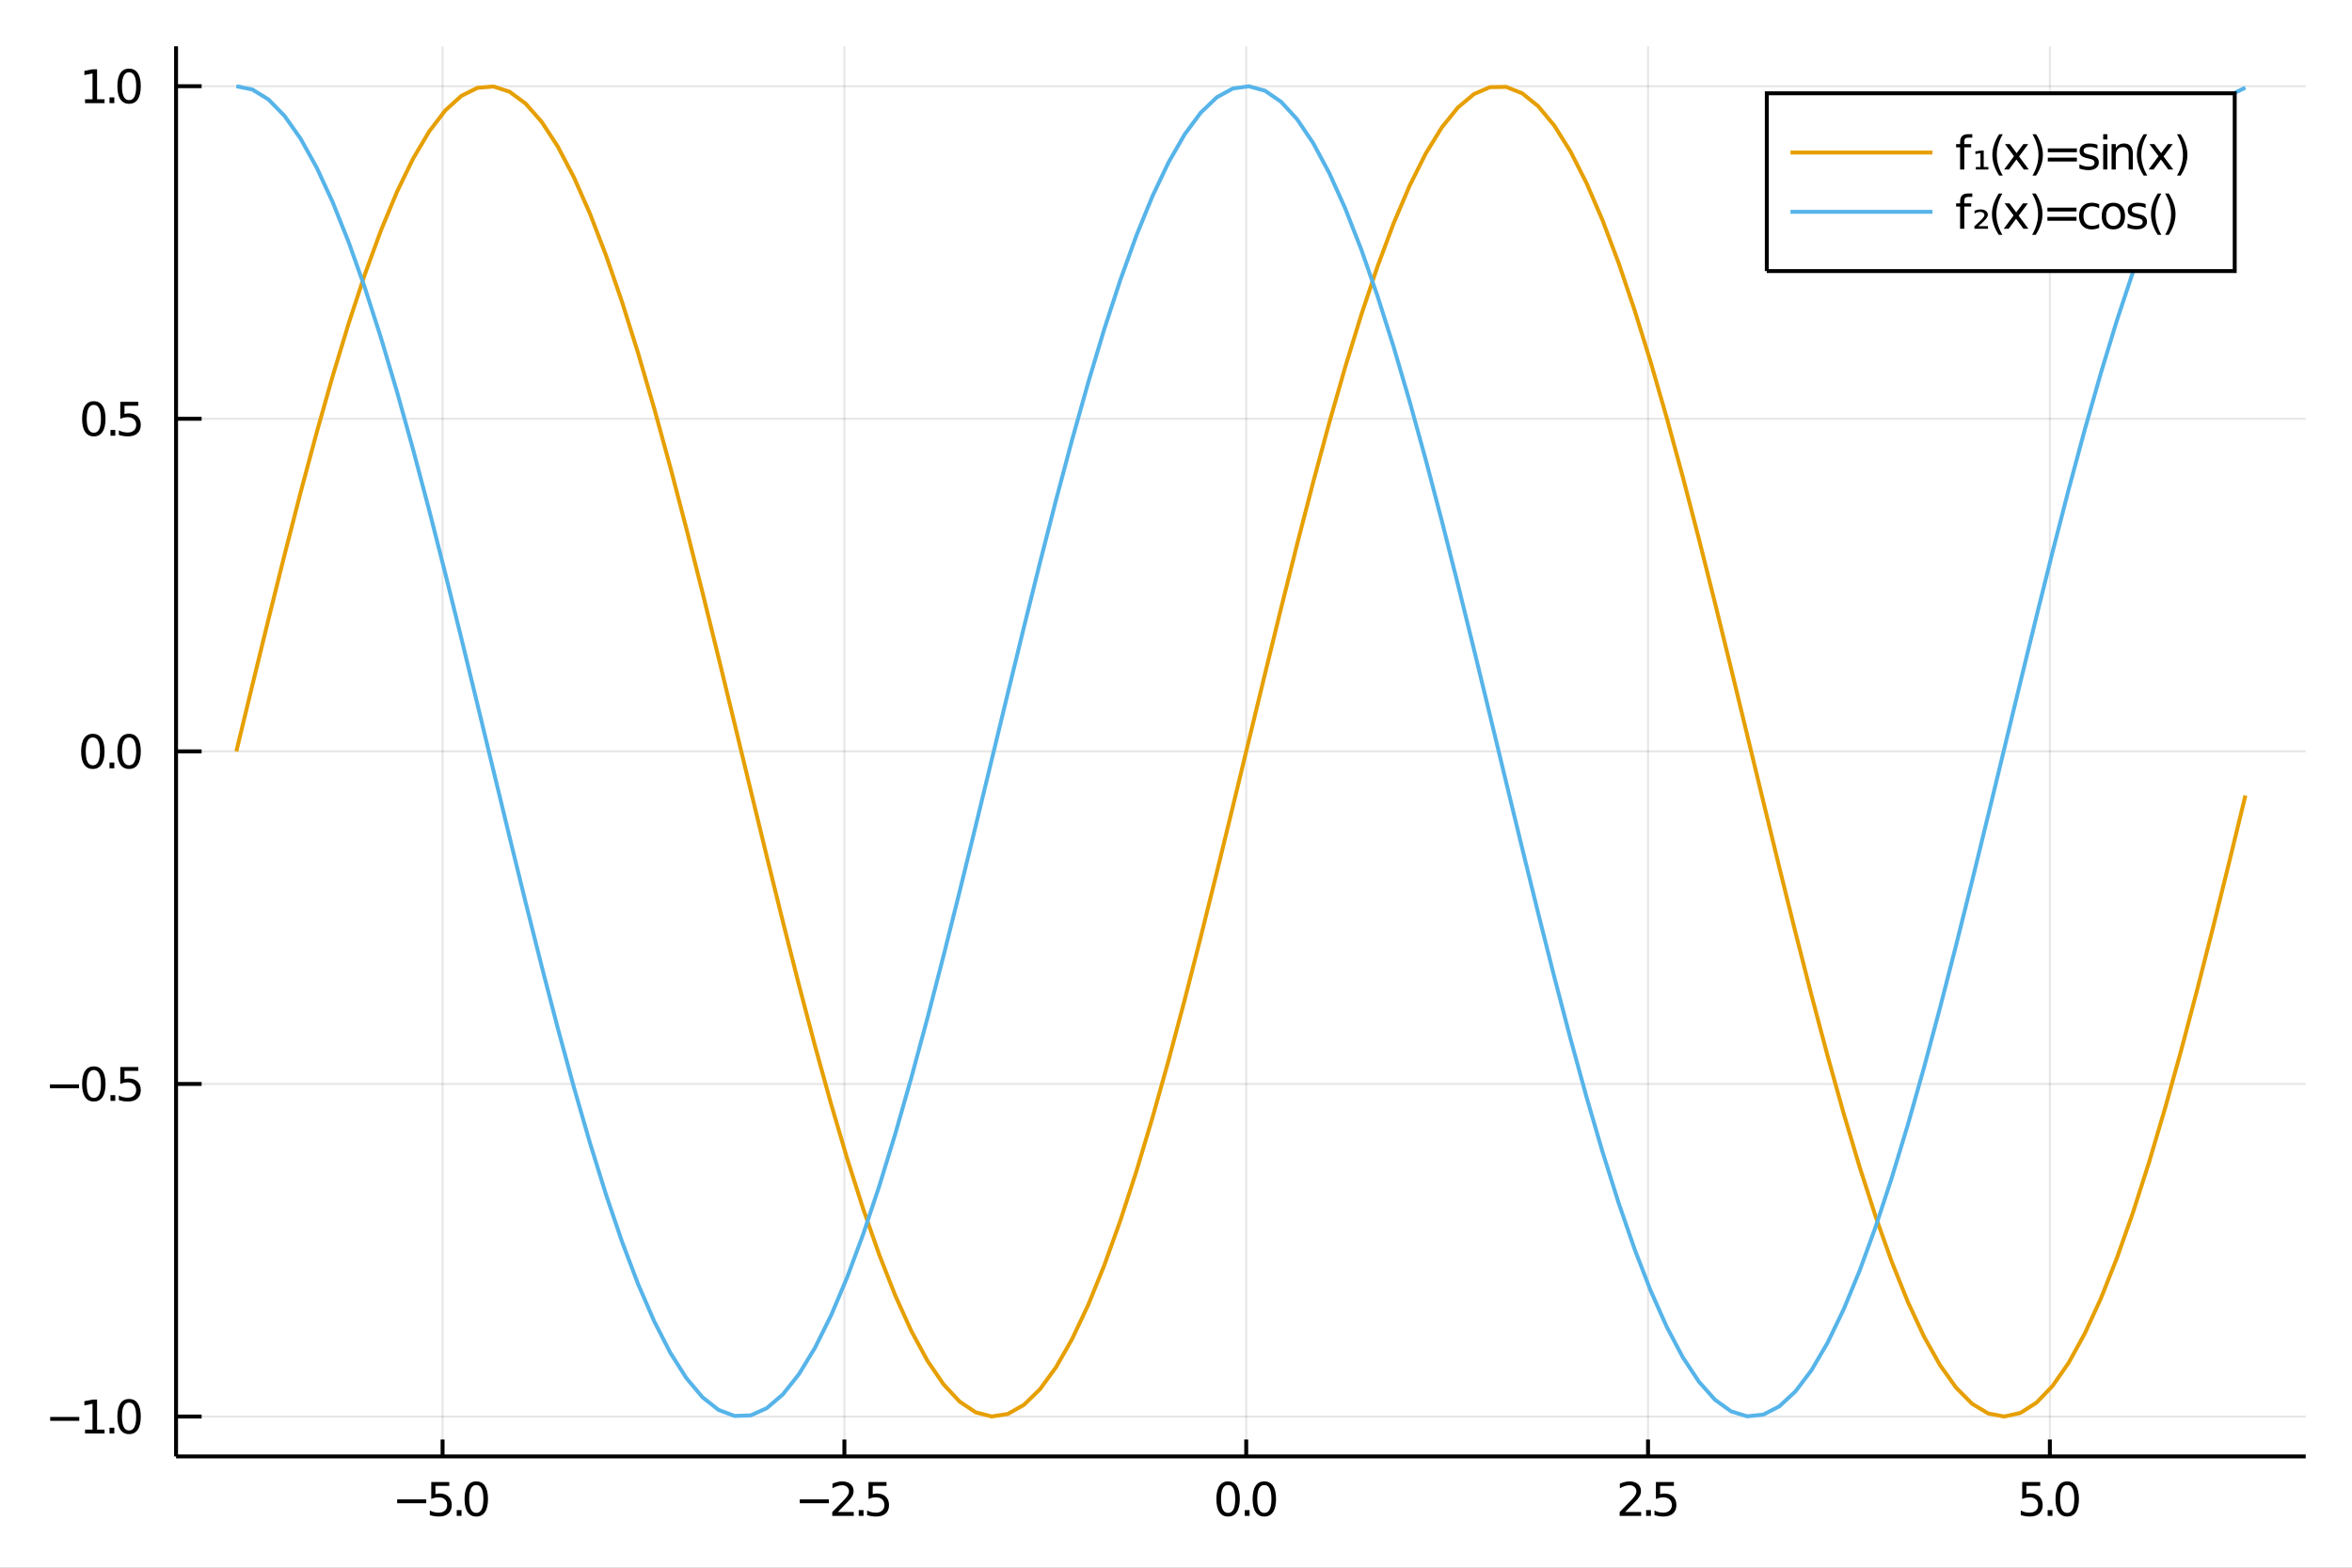 <?xml version="1.0" encoding="utf-8"?>
<svg xmlns="http://www.w3.org/2000/svg" xmlns:xlink="http://www.w3.org/1999/xlink" width="600" height="400" viewBox="0 0 2400 1600">
<rect x="0" y="0" width="2400" height="1600" fill="#808080" stroke="none"/>
<defs>
  <clipPath id="clip250">
    <rect x="0" y="0" width="2400" height="1600"/>
  </clipPath>
</defs>
<path clip-path="url(#clip250)" d="
M0 1600 L2400 1600 L2400 0 L0 0  Z
  " fill="#ffffff" fill-rule="evenodd" fill-opacity="1"/>
<defs>
  <clipPath id="clip251">
    <rect x="480" y="0" width="1681" height="1600"/>
  </clipPath>
</defs>
<path clip-path="url(#clip250)" d="
M179.654 1486.45 L2352.76 1486.45 L2352.76 47.244 L179.654 47.244  Z
  " fill="#ffffff" fill-rule="evenodd" fill-opacity="1"/>
<defs>
  <clipPath id="clip252">
    <rect x="179" y="47" width="2174" height="1440"/>
  </clipPath>
</defs>
<polyline clip-path="url(#clip252)" style="stroke:#000000; stroke-width:2; stroke-opacity:0.1; fill:none" points="
  451.609,1486.45 451.609,47.244 
  "/>
<polyline clip-path="url(#clip252)" style="stroke:#000000; stroke-width:2; stroke-opacity:0.1; fill:none" points="
  861.628,1486.45 861.628,47.244 
  "/>
<polyline clip-path="url(#clip252)" style="stroke:#000000; stroke-width:2; stroke-opacity:0.1; fill:none" points="
  1271.65,1486.45 1271.65,47.244 
  "/>
<polyline clip-path="url(#clip252)" style="stroke:#000000; stroke-width:2; stroke-opacity:0.1; fill:none" points="
  1681.67,1486.45 1681.67,47.244 
  "/>
<polyline clip-path="url(#clip252)" style="stroke:#000000; stroke-width:2; stroke-opacity:0.1; fill:none" points="
  2091.69,1486.45 2091.69,47.244 
  "/>
<polyline clip-path="url(#clip250)" style="stroke:#000000; stroke-width:4; stroke-opacity:1; fill:none" points="
  179.654,1486.45 2352.76,1486.45 
  "/>
<polyline clip-path="url(#clip250)" style="stroke:#000000; stroke-width:4; stroke-opacity:1; fill:none" points="
  451.609,1486.45 451.609,1469.18 
  "/>
<polyline clip-path="url(#clip250)" style="stroke:#000000; stroke-width:4; stroke-opacity:1; fill:none" points="
  861.628,1486.45 861.628,1469.18 
  "/>
<polyline clip-path="url(#clip250)" style="stroke:#000000; stroke-width:4; stroke-opacity:1; fill:none" points="
  1271.65,1486.45 1271.65,1469.18 
  "/>
<polyline clip-path="url(#clip250)" style="stroke:#000000; stroke-width:4; stroke-opacity:1; fill:none" points="
  1681.67,1486.45 1681.67,1469.18 
  "/>
<polyline clip-path="url(#clip250)" style="stroke:#000000; stroke-width:4; stroke-opacity:1; fill:none" points="
  2091.69,1486.45 2091.69,1469.18 
  "/>
<path clip-path="url(#clip250)" d="M 0 0 M405.278 1530.29 L434.954 1530.29 L434.954 1534.23 L405.278 1534.23 L405.278 1530.29 Z" fill="#000000" fill-rule="evenodd" fill-opacity="1" /><path clip-path="url(#clip250)" d="M 0 0 M440.07 1512.56 L458.426 1512.56 L458.426 1516.5 L444.352 1516.5 L444.352 1524.97 Q445.37 1524.62 446.389 1524.46 Q447.407 1524.27 448.426 1524.27 Q454.213 1524.27 457.593 1527.44 Q460.972 1530.62 460.972 1536.03 Q460.972 1541.61 457.5 1544.71 Q454.028 1547.79 447.708 1547.79 Q445.532 1547.79 443.264 1547.42 Q441.019 1547.05 438.611 1546.31 L438.611 1541.61 Q440.695 1542.74 442.917 1543.3 Q445.139 1543.86 447.616 1543.86 Q451.62 1543.86 453.958 1541.75 Q456.296 1539.64 456.296 1536.03 Q456.296 1532.42 453.958 1530.31 Q451.62 1528.21 447.616 1528.21 Q445.741 1528.21 443.866 1528.62 Q442.014 1529.04 440.07 1529.92 L440.07 1512.56 Z" fill="#000000" fill-rule="evenodd" fill-opacity="1" /><path clip-path="url(#clip250)" d="M 0 0 M466.042 1541.24 L470.926 1541.24 L470.926 1547.12 L466.042 1547.12 L466.042 1541.24 Z" fill="#000000" fill-rule="evenodd" fill-opacity="1" /><path clip-path="url(#clip250)" d="M 0 0 M485.995 1515.64 Q482.384 1515.64 480.555 1519.2 Q478.75 1522.75 478.75 1529.87 Q478.75 1536.98 480.555 1540.55 Q482.384 1544.09 485.995 1544.09 Q489.629 1544.09 491.435 1540.55 Q493.264 1536.98 493.264 1529.87 Q493.264 1522.75 491.435 1519.2 Q489.629 1515.64 485.995 1515.64 M485.995 1511.93 Q491.805 1511.93 494.861 1516.54 Q497.94 1521.12 497.94 1529.87 Q497.94 1538.6 494.861 1543.21 Q491.805 1547.79 485.995 1547.79 Q480.185 1547.79 477.106 1543.21 Q474.051 1538.6 474.051 1529.87 Q474.051 1521.12 477.106 1516.54 Q480.185 1511.93 485.995 1511.93 Z" fill="#000000" fill-rule="evenodd" fill-opacity="1" /><path clip-path="url(#clip250)" d="M 0 0 M816.096 1530.29 L845.772 1530.29 L845.772 1534.23 L816.096 1534.23 L816.096 1530.29 Z" fill="#000000" fill-rule="evenodd" fill-opacity="1" /><path clip-path="url(#clip250)" d="M 0 0 M854.869 1543.18 L871.188 1543.18 L871.188 1547.12 L849.244 1547.12 L849.244 1543.18 Q851.906 1540.43 856.489 1535.8 Q861.096 1531.15 862.276 1529.81 Q864.522 1527.28 865.401 1525.55 Q866.304 1523.79 866.304 1522.1 Q866.304 1519.34 864.36 1517.61 Q862.438 1515.87 859.336 1515.87 Q857.137 1515.87 854.684 1516.63 Q852.253 1517.4 849.475 1518.95 L849.475 1514.23 Q852.299 1513.09 854.753 1512.51 Q857.207 1511.93 859.244 1511.93 Q864.614 1511.93 867.809 1514.62 Q871.003 1517.31 871.003 1521.8 Q871.003 1523.93 870.193 1525.85 Q869.406 1527.74 867.299 1530.34 Q866.721 1531.01 863.619 1534.23 Q860.517 1537.42 854.869 1543.18 Z" fill="#000000" fill-rule="evenodd" fill-opacity="1" /><path clip-path="url(#clip250)" d="M 0 0 M876.258 1541.24 L881.142 1541.24 L881.142 1547.12 L876.258 1547.12 L876.258 1541.24 Z" fill="#000000" fill-rule="evenodd" fill-opacity="1" /><path clip-path="url(#clip250)" d="M 0 0 M886.258 1512.56 L904.614 1512.56 L904.614 1516.5 L890.54 1516.5 L890.54 1524.97 Q891.559 1524.62 892.577 1524.46 Q893.596 1524.27 894.614 1524.27 Q900.401 1524.27 903.781 1527.44 Q907.16 1530.62 907.16 1536.03 Q907.16 1541.61 903.688 1544.71 Q900.216 1547.79 893.896 1547.79 Q891.721 1547.79 889.452 1547.42 Q887.207 1547.05 884.799 1546.31 L884.799 1541.61 Q886.883 1542.74 889.105 1543.3 Q891.327 1543.86 893.804 1543.86 Q897.809 1543.86 900.146 1541.75 Q902.484 1539.64 902.484 1536.03 Q902.484 1532.42 900.146 1530.31 Q897.809 1528.21 893.804 1528.21 Q891.929 1528.21 890.054 1528.62 Q888.202 1529.04 886.258 1529.92 L886.258 1512.56 Z" fill="#000000" fill-rule="evenodd" fill-opacity="1" /><path clip-path="url(#clip250)" d="M 0 0 M1253.16 1515.64 Q1249.55 1515.64 1247.72 1519.2 Q1245.92 1522.75 1245.92 1529.87 Q1245.92 1536.98 1247.72 1540.55 Q1249.55 1544.09 1253.16 1544.09 Q1256.8 1544.09 1258.6 1540.55 Q1260.43 1536.98 1260.43 1529.87 Q1260.43 1522.75 1258.6 1519.2 Q1256.8 1515.64 1253.16 1515.64 M1253.16 1511.93 Q1258.97 1511.93 1262.03 1516.54 Q1265.11 1521.12 1265.11 1529.87 Q1265.11 1538.6 1262.03 1543.21 Q1258.97 1547.79 1253.16 1547.79 Q1247.35 1547.79 1244.27 1543.21 Q1241.22 1538.6 1241.22 1529.87 Q1241.22 1521.12 1244.27 1516.54 Q1247.35 1511.93 1253.16 1511.93 Z" fill="#000000" fill-rule="evenodd" fill-opacity="1" /><path clip-path="url(#clip250)" d="M 0 0 M1270.18 1541.24 L1275.06 1541.24 L1275.06 1547.12 L1270.18 1547.12 L1270.18 1541.24 Z" fill="#000000" fill-rule="evenodd" fill-opacity="1" /><path clip-path="url(#clip250)" d="M 0 0 M1290.13 1515.64 Q1286.52 1515.64 1284.69 1519.2 Q1282.89 1522.75 1282.89 1529.87 Q1282.89 1536.98 1284.69 1540.55 Q1286.52 1544.09 1290.13 1544.09 Q1293.77 1544.09 1295.57 1540.55 Q1297.4 1536.98 1297.4 1529.87 Q1297.4 1522.75 1295.57 1519.2 Q1293.77 1515.64 1290.13 1515.64 M1290.13 1511.93 Q1295.94 1511.93 1299 1516.54 Q1302.08 1521.12 1302.08 1529.87 Q1302.08 1538.6 1299 1543.21 Q1295.94 1547.79 1290.13 1547.79 Q1284.32 1547.79 1281.24 1543.21 Q1278.19 1538.6 1278.19 1529.87 Q1278.19 1521.12 1281.24 1516.54 Q1284.32 1511.93 1290.13 1511.93 Z" fill="#000000" fill-rule="evenodd" fill-opacity="1" /><path clip-path="url(#clip250)" d="M 0 0 M1658.33 1543.18 L1674.65 1543.18 L1674.65 1547.12 L1652.71 1547.12 L1652.71 1543.18 Q1655.37 1540.43 1659.95 1535.8 Q1664.56 1531.15 1665.74 1529.81 Q1667.99 1527.28 1668.87 1525.55 Q1669.77 1523.79 1669.77 1522.1 Q1669.77 1519.34 1667.82 1517.61 Q1665.9 1515.87 1662.8 1515.87 Q1660.6 1515.87 1658.15 1516.63 Q1655.72 1517.4 1652.94 1518.95 L1652.94 1514.23 Q1655.76 1513.09 1658.22 1512.51 Q1660.67 1511.93 1662.71 1511.93 Q1668.08 1511.93 1671.27 1514.62 Q1674.47 1517.31 1674.47 1521.8 Q1674.47 1523.93 1673.66 1525.85 Q1672.87 1527.74 1670.76 1530.34 Q1670.19 1531.01 1667.08 1534.23 Q1663.98 1537.42 1658.33 1543.18 Z" fill="#000000" fill-rule="evenodd" fill-opacity="1" /><path clip-path="url(#clip250)" d="M 0 0 M1679.72 1541.24 L1684.61 1541.24 L1684.61 1547.12 L1679.72 1547.12 L1679.72 1541.24 Z" fill="#000000" fill-rule="evenodd" fill-opacity="1" /><path clip-path="url(#clip250)" d="M 0 0 M1689.72 1512.56 L1708.08 1512.56 L1708.08 1516.5 L1694 1516.5 L1694 1524.97 Q1695.02 1524.62 1696.04 1524.46 Q1697.06 1524.27 1698.08 1524.27 Q1703.87 1524.27 1707.25 1527.44 Q1710.62 1530.62 1710.62 1536.03 Q1710.62 1541.61 1707.15 1544.71 Q1703.68 1547.79 1697.36 1547.79 Q1695.19 1547.79 1692.92 1547.42 Q1690.67 1547.05 1688.26 1546.31 L1688.26 1541.61 Q1690.35 1542.74 1692.57 1543.3 Q1694.79 1543.86 1697.27 1543.86 Q1701.27 1543.86 1703.61 1541.75 Q1705.95 1539.64 1705.95 1536.03 Q1705.95 1532.42 1703.61 1530.31 Q1701.27 1528.21 1697.27 1528.21 Q1695.39 1528.21 1693.52 1528.62 Q1691.67 1529.04 1689.72 1529.92 L1689.72 1512.56 Z" fill="#000000" fill-rule="evenodd" fill-opacity="1" /><path clip-path="url(#clip250)" d="M 0 0 M2063.48 1512.56 L2081.84 1512.56 L2081.84 1516.5 L2067.76 1516.5 L2067.76 1524.97 Q2068.78 1524.62 2069.8 1524.46 Q2070.82 1524.27 2071.84 1524.27 Q2077.62 1524.27 2081 1527.44 Q2084.38 1530.62 2084.38 1536.03 Q2084.38 1541.61 2080.91 1544.71 Q2077.44 1547.79 2071.12 1547.79 Q2068.94 1547.79 2066.67 1547.42 Q2064.43 1547.05 2062.02 1546.31 L2062.02 1541.61 Q2064.11 1542.74 2066.33 1543.3 Q2068.55 1543.86 2071.03 1543.86 Q2075.03 1543.86 2077.37 1541.75 Q2079.71 1539.64 2079.71 1536.03 Q2079.71 1532.42 2077.37 1530.31 Q2075.03 1528.21 2071.03 1528.21 Q2069.15 1528.21 2067.28 1528.62 Q2065.42 1529.04 2063.48 1529.92 L2063.48 1512.56 Z" fill="#000000" fill-rule="evenodd" fill-opacity="1" /><path clip-path="url(#clip250)" d="M 0 0 M2089.45 1541.24 L2094.34 1541.24 L2094.34 1547.12 L2089.45 1547.12 L2089.45 1541.24 Z" fill="#000000" fill-rule="evenodd" fill-opacity="1" /><path clip-path="url(#clip250)" d="M 0 0 M2109.41 1515.64 Q2105.79 1515.64 2103.97 1519.2 Q2102.16 1522.75 2102.16 1529.87 Q2102.16 1536.98 2103.97 1540.55 Q2105.79 1544.09 2109.41 1544.09 Q2113.04 1544.09 2114.85 1540.55 Q2116.67 1536.98 2116.67 1529.87 Q2116.67 1522.75 2114.85 1519.2 Q2113.04 1515.64 2109.41 1515.64 M2109.41 1511.93 Q2115.22 1511.93 2118.27 1516.54 Q2121.35 1521.12 2121.35 1529.87 Q2121.35 1538.6 2118.27 1543.21 Q2115.22 1547.79 2109.41 1547.79 Q2103.6 1547.79 2100.52 1543.21 Q2097.46 1538.6 2097.46 1529.87 Q2097.46 1521.12 2100.52 1516.54 Q2103.6 1511.93 2109.41 1511.93 Z" fill="#000000" fill-rule="evenodd" fill-opacity="1" /><polyline clip-path="url(#clip252)" style="stroke:#000000; stroke-width:2; stroke-opacity:0.1; fill:none" points="
  179.654,1445.72 2352.76,1445.72 
  "/>
<polyline clip-path="url(#clip252)" style="stroke:#000000; stroke-width:2; stroke-opacity:0.1; fill:none" points="
  179.654,1106.29 2352.76,1106.29 
  "/>
<polyline clip-path="url(#clip252)" style="stroke:#000000; stroke-width:2; stroke-opacity:0.1; fill:none" points="
  179.654,766.849 2352.76,766.849 
  "/>
<polyline clip-path="url(#clip252)" style="stroke:#000000; stroke-width:2; stroke-opacity:0.1; fill:none" points="
  179.654,427.413 2352.76,427.413 
  "/>
<polyline clip-path="url(#clip252)" style="stroke:#000000; stroke-width:2; stroke-opacity:0.1; fill:none" points="
  179.654,87.976 2352.76,87.976 
  "/>
<polyline clip-path="url(#clip250)" style="stroke:#000000; stroke-width:4; stroke-opacity:1; fill:none" points="
  179.654,1486.45 179.654,47.244 
  "/>
<polyline clip-path="url(#clip250)" style="stroke:#000000; stroke-width:4; stroke-opacity:1; fill:none" points="
  179.654,1445.72 205.731,1445.72 
  "/>
<polyline clip-path="url(#clip250)" style="stroke:#000000; stroke-width:4; stroke-opacity:1; fill:none" points="
  179.654,1106.29 205.731,1106.29 
  "/>
<polyline clip-path="url(#clip250)" style="stroke:#000000; stroke-width:4; stroke-opacity:1; fill:none" points="
  179.654,766.849 205.731,766.849 
  "/>
<polyline clip-path="url(#clip250)" style="stroke:#000000; stroke-width:4; stroke-opacity:1; fill:none" points="
  179.654,427.413 205.731,427.413 
  "/>
<polyline clip-path="url(#clip250)" style="stroke:#000000; stroke-width:4; stroke-opacity:1; fill:none" points="
  179.654,87.976 205.731,87.976 
  "/>
<path clip-path="url(#clip250)" d="M 0 0 M51.224 1446.17 L80.899 1446.17 L80.899 1450.11 L51.224 1450.11 L51.224 1446.17 Z" fill="#000000" fill-rule="evenodd" fill-opacity="1" /><path clip-path="url(#clip250)" d="M 0 0 M86.779 1459.07 L94.418 1459.07 L94.418 1432.7 L86.108 1434.37 L86.108 1430.11 L94.371 1428.44 L99.047 1428.44 L99.047 1459.07 L106.686 1459.07 L106.686 1463 L86.779 1463 L86.779 1459.07 Z" fill="#000000" fill-rule="evenodd" fill-opacity="1" /><path clip-path="url(#clip250)" d="M 0 0 M111.756 1457.12 L116.64 1457.12 L116.64 1463 L111.756 1463 L111.756 1457.12 Z" fill="#000000" fill-rule="evenodd" fill-opacity="1" /><path clip-path="url(#clip250)" d="M 0 0 M131.709 1431.52 Q128.098 1431.52 126.27 1435.09 Q124.464 1438.63 124.464 1445.76 Q124.464 1452.86 126.27 1456.43 Q128.098 1459.97 131.709 1459.97 Q135.344 1459.97 137.149 1456.43 Q138.978 1452.86 138.978 1445.76 Q138.978 1438.63 137.149 1435.09 Q135.344 1431.52 131.709 1431.52 M131.709 1427.82 Q137.519 1427.82 140.575 1432.42 Q143.654 1437.01 143.654 1445.76 Q143.654 1454.48 140.575 1459.09 Q137.519 1463.67 131.709 1463.67 Q125.899 1463.67 122.82 1459.09 Q119.765 1454.48 119.765 1445.76 Q119.765 1437.01 122.82 1432.42 Q125.899 1427.82 131.709 1427.82 Z" fill="#000000" fill-rule="evenodd" fill-opacity="1" /><path clip-path="url(#clip250)" d="M 0 0 M50.992 1106.74 L80.668 1106.74 L80.668 1110.67 L50.992 1110.67 L50.992 1106.74 Z" fill="#000000" fill-rule="evenodd" fill-opacity="1" /><path clip-path="url(#clip250)" d="M 0 0 M95.737 1092.08 Q92.126 1092.08 90.297 1095.65 Q88.492 1099.19 88.492 1106.32 Q88.492 1113.43 90.297 1116.99 Q92.126 1120.53 95.737 1120.53 Q99.371 1120.53 101.177 1116.99 Q103.006 1113.43 103.006 1106.32 Q103.006 1099.19 101.177 1095.65 Q99.371 1092.08 95.737 1092.08 M95.737 1088.38 Q101.547 1088.38 104.603 1092.99 Q107.682 1097.57 107.682 1106.32 Q107.682 1115.05 104.603 1119.65 Q101.547 1124.24 95.737 1124.24 Q89.927 1124.24 86.848 1119.65 Q83.793 1115.05 83.793 1106.32 Q83.793 1097.57 86.848 1092.99 Q89.927 1088.38 95.737 1088.38 Z" fill="#000000" fill-rule="evenodd" fill-opacity="1" /><path clip-path="url(#clip250)" d="M 0 0 M112.751 1117.69 L117.635 1117.69 L117.635 1123.57 L112.751 1123.57 L112.751 1117.69 Z" fill="#000000" fill-rule="evenodd" fill-opacity="1" /><path clip-path="url(#clip250)" d="M 0 0 M122.751 1089.01 L141.107 1089.01 L141.107 1092.94 L127.033 1092.94 L127.033 1101.41 Q128.052 1101.07 129.07 1100.9 Q130.089 1100.72 131.107 1100.72 Q136.894 1100.72 140.274 1103.89 Q143.654 1107.06 143.654 1112.48 Q143.654 1118.06 140.181 1121.16 Q136.709 1124.24 130.39 1124.24 Q128.214 1124.24 125.945 1123.87 Q123.7 1123.5 121.293 1122.76 L121.293 1118.06 Q123.376 1119.19 125.598 1119.75 Q127.82 1120.3 130.297 1120.3 Q134.302 1120.3 136.64 1118.2 Q138.978 1116.09 138.978 1112.48 Q138.978 1108.87 136.64 1106.76 Q134.302 1104.65 130.297 1104.65 Q128.422 1104.65 126.547 1105.07 Q124.695 1105.49 122.751 1106.37 L122.751 1089.01 Z" fill="#000000" fill-rule="evenodd" fill-opacity="1" /><path clip-path="url(#clip250)" d="M 0 0 M94.742 752.648 Q91.131 752.648 89.302 756.213 Q87.497 759.754 87.497 766.884 Q87.497 773.99 89.302 777.555 Q91.131 781.097 94.742 781.097 Q98.376 781.097 100.182 777.555 Q102.01 773.99 102.01 766.884 Q102.01 759.754 100.182 756.213 Q98.376 752.648 94.742 752.648 M94.742 748.944 Q100.552 748.944 103.608 753.551 Q106.686 758.134 106.686 766.884 Q106.686 775.611 103.608 780.217 Q100.552 784.801 94.742 784.801 Q88.932 784.801 85.853 780.217 Q82.797 775.611 82.797 766.884 Q82.797 758.134 85.853 753.551 Q88.932 748.944 94.742 748.944 Z" fill="#000000" fill-rule="evenodd" fill-opacity="1" /><path clip-path="url(#clip250)" d="M 0 0 M111.756 778.25 L116.64 778.25 L116.64 784.129 L111.756 784.129 L111.756 778.25 Z" fill="#000000" fill-rule="evenodd" fill-opacity="1" /><path clip-path="url(#clip250)" d="M 0 0 M131.709 752.648 Q128.098 752.648 126.27 756.213 Q124.464 759.754 124.464 766.884 Q124.464 773.99 126.27 777.555 Q128.098 781.097 131.709 781.097 Q135.344 781.097 137.149 777.555 Q138.978 773.99 138.978 766.884 Q138.978 759.754 137.149 756.213 Q135.344 752.648 131.709 752.648 M131.709 748.944 Q137.519 748.944 140.575 753.551 Q143.654 758.134 143.654 766.884 Q143.654 775.611 140.575 780.217 Q137.519 784.801 131.709 784.801 Q125.899 784.801 122.82 780.217 Q119.765 775.611 119.765 766.884 Q119.765 758.134 122.82 753.551 Q125.899 748.944 131.709 748.944 Z" fill="#000000" fill-rule="evenodd" fill-opacity="1" /><path clip-path="url(#clip250)" d="M 0 0 M95.737 413.211 Q92.126 413.211 90.297 416.776 Q88.492 420.318 88.492 427.448 Q88.492 434.554 90.297 438.119 Q92.126 441.66 95.737 441.66 Q99.371 441.66 101.177 438.119 Q103.006 434.554 103.006 427.448 Q103.006 420.318 101.177 416.776 Q99.371 413.211 95.737 413.211 M95.737 409.508 Q101.547 409.508 104.603 414.114 Q107.682 418.698 107.682 427.448 Q107.682 436.174 104.603 440.781 Q101.547 445.364 95.737 445.364 Q89.927 445.364 86.848 440.781 Q83.793 436.174 83.793 427.448 Q83.793 418.698 86.848 414.114 Q89.927 409.508 95.737 409.508 Z" fill="#000000" fill-rule="evenodd" fill-opacity="1" /><path clip-path="url(#clip250)" d="M 0 0 M112.751 438.813 L117.635 438.813 L117.635 444.693 L112.751 444.693 L112.751 438.813 Z" fill="#000000" fill-rule="evenodd" fill-opacity="1" /><path clip-path="url(#clip250)" d="M 0 0 M122.751 410.133 L141.107 410.133 L141.107 414.068 L127.033 414.068 L127.033 422.54 Q128.052 422.193 129.07 422.031 Q130.089 421.846 131.107 421.846 Q136.894 421.846 140.274 425.017 Q143.654 428.188 143.654 433.605 Q143.654 439.184 140.181 442.285 Q136.709 445.364 130.39 445.364 Q128.214 445.364 125.945 444.994 Q123.7 444.623 121.293 443.883 L121.293 439.184 Q123.376 440.318 125.598 440.873 Q127.82 441.429 130.297 441.429 Q134.302 441.429 136.64 439.322 Q138.978 437.216 138.978 433.605 Q138.978 429.994 136.64 427.887 Q134.302 425.781 130.297 425.781 Q128.422 425.781 126.547 426.198 Q124.695 426.614 122.751 427.494 L122.751 410.133 Z" fill="#000000" fill-rule="evenodd" fill-opacity="1" /><path clip-path="url(#clip250)" d="M 0 0 M86.779 101.321 L94.418 101.321 L94.418 74.956 L86.108 76.622 L86.108 72.363 L94.371 70.696 L99.047 70.696 L99.047 101.321 L106.686 101.321 L106.686 105.256 L86.779 105.256 L86.779 101.321 Z" fill="#000000" fill-rule="evenodd" fill-opacity="1" /><path clip-path="url(#clip250)" d="M 0 0 M111.756 99.377 L116.64 99.377 L116.64 105.256 L111.756 105.256 L111.756 99.377 Z" fill="#000000" fill-rule="evenodd" fill-opacity="1" /><path clip-path="url(#clip250)" d="M 0 0 M131.709 73.775 Q128.098 73.775 126.27 77.34 Q124.464 80.881 124.464 88.011 Q124.464 95.117 126.27 98.682 Q128.098 102.224 131.709 102.224 Q135.344 102.224 137.149 98.682 Q138.978 95.117 138.978 88.011 Q138.978 80.881 137.149 77.34 Q135.344 73.775 131.709 73.775 M131.709 70.071 Q137.519 70.071 140.575 74.678 Q143.654 79.261 143.654 88.011 Q143.654 96.738 140.575 101.344 Q137.519 105.928 131.709 105.928 Q125.899 105.928 122.82 101.344 Q119.765 96.738 119.765 88.011 Q119.765 79.261 122.82 74.678 Q125.899 70.071 131.709 70.071 Z" fill="#000000" fill-rule="evenodd" fill-opacity="1" /><polyline clip-path="url(#clip252)" style="stroke:#e69f00; stroke-width:4; stroke-opacity:1; fill:none" points="
  241.157,766.849 257.557,699.075 273.958,631.978 290.359,566.229 306.76,502.484 323.16,441.38 339.561,383.529 355.962,329.507 372.363,279.856 388.764,235.07 
  405.164,195.597 421.565,161.833 437.966,134.113 454.367,112.716 470.767,97.854 487.168,89.677 503.569,88.266 519.97,93.635 536.37,105.73 552.771,124.432 
  569.172,149.552 585.573,180.84 601.974,217.983 618.374,260.61 634.775,308.296 651.176,360.563 667.577,416.889 683.977,476.713 700.378,539.435 716.779,604.429 
  733.18,671.047 749.58,738.621 765.981,806.478 782.382,873.939 798.783,940.329 815.184,1004.99 831.584,1067.26 847.985,1126.54 864.386,1182.22 880.787,1233.76 
  897.187,1280.62 913.588,1322.36 929.989,1358.54 946.39,1388.81 962.791,1412.87 979.191,1430.47 995.592,1441.44 1011.99,1445.67 1028.39,1443.12 1044.79,1433.81 
  1061.2,1417.84 1077.6,1395.36 1094,1366.6 1110.4,1331.85 1126.8,1291.46 1143.2,1245.82 1159.6,1195.4 1176,1140.69 1192.4,1082.26 1208.8,1020.66 
  1225.2,956.537 1241.6,890.515 1258,823.256 1274.41,755.435 1290.81,687.727 1307.21,620.81 1323.61,555.352 1340.01,492.008 1356.41,431.409 1372.81,374.162 
  1389.21,320.839 1405.61,271.972 1422.01,228.05 1438.41,189.511 1454.81,156.741 1471.21,130.066 1487.62,109.755 1504.02,96.008 1520.42,88.965 1536.82,88.695 
  1553.22,95.201 1569.62,108.417 1586.02,128.213 1602.42,154.389 1618.82,186.685 1635.22,224.778 1651.62,268.287 1668.02,316.777 1684.42,369.765 1700.83,426.72 
  1717.23,487.073 1733.63,550.222 1750.03,615.535 1766.43,682.361 1782.83,750.03 1799.23,817.867 1815.63,885.195 1832.03,951.34 1848.43,1015.64 1864.83,1077.46 
  1881.23,1136.17 1897.63,1191.19 1914.04,1241.98 1930.44,1288.01 1946.84,1328.84 1963.24,1364.05 1979.64,1393.3 1996.04,1416.28 2012.44,1432.78 2028.84,1442.62 
  2045.24,1445.72 2061.64,1442.02 2078.04,1431.59 2094.44,1414.51 2110.84,1390.96 2127.25,1361.17 2143.65,1325.45 2160.05,1284.14 2176.45,1237.66 2192.85,1186.49 
  2209.25,1131.11 2225.65,1072.1 2242.05,1010.04 2258.45,945.55 2274.85,879.274 2291.25,811.873 
  "/>
<polyline clip-path="url(#clip252)" style="stroke:#56b4e9; stroke-width:4; stroke-opacity:1; fill:none" points="
  241.157,87.976 257.557,91.368 273.958,101.509 290.359,118.297 306.76,141.566 323.16,171.082 339.561,206.551 355.962,247.619 372.363,293.874 388.764,344.855 
  405.164,400.053 421.565,458.915 437.966,520.854 454.367,585.252 470.767,651.463 487.168,718.828 503.569,786.672 519.97,854.318 536.37,921.091 552.771,986.322 
  569.172,1049.36 585.573,1109.58 601.974,1166.37 618.374,1219.17 634.775,1267.45 651.176,1310.72 667.577,1348.57 683.977,1380.6 700.378,1406.5 716.779,1426.01 
  733.18,1438.93 749.58,1445.14 765.981,1444.56 782.382,1437.22 798.783,1423.18 815.184,1402.58 831.584,1375.63 847.985,1342.6 864.386,1303.82 880.787,1259.67 
  897.187,1210.59 913.588,1157.08 929.989,1099.67 946.39,1038.94 962.791,975.489 979.191,909.953 995.592,842.987 1011.99,775.26 1028.39,707.449 1044.79,640.231 
  1061.2,574.279 1077.6,510.25 1094,448.786 1110.4,390.5 1126.8,335.973 1143.2,285.753 1159.6,240.339 1176,200.185 1192.4,165.694 1208.8,137.209 
  1225.2,115.016 1241.6,99.335 1258,90.324 1274.41,88.072 1290.81,92.603 1307.21,103.87 1323.61,121.762 1340.01,146.099 1356.41,176.639 1372.81,213.076 
  1389.21,255.045 1405.61,302.129 1422.01,353.856 1438.41,409.709 1454.81,469.131 1471.21,531.528 1487.62,596.276 1504.02,662.728 1520.42,730.22 1536.82,798.079 
  1553.22,865.625 1569.62,932.185 1586.02,997.092 1602.42,1059.7 1618.82,1119.38 1635.22,1175.54 1651.62,1227.61 1668.02,1275.09 1684.42,1317.48 1700.83,1354.37 
  1717.23,1385.39 1733.63,1410.23 1750.03,1428.64 1766.43,1440.44 1782.83,1445.51 1799.23,1443.8 1815.63,1435.33 1832.03,1420.17 1848.43,1398.49 1864.83,1370.5 
  1881.23,1336.47 1897.63,1296.76 1914.04,1251.74 1930.44,1201.89 1946.84,1147.69 1963.24,1089.68 1979.64,1028.45 1996.04,964.598 2012.44,898.775 2028.84,831.633 
  2045.24,763.845 2061.64,696.086 2078.04,629.035 2094.44,563.36 2110.84,499.719 2127.25,438.747 2143.65,381.053 2160.05,327.214 2176.45,277.767 2192.85,233.207 
  2209.25,193.98 2225.65,160.476 2242.05,133.031 2258.45,111.918 2274.85,97.35 2291.25,89.471 
  "/>
<path clip-path="url(#clip250)" d="
M1802.87 276.658 L2280.32 276.658 L2280.32 95.218 L1802.87 95.218  Z
  " fill="#ffffff" fill-rule="evenodd" fill-opacity="1"/>
<polyline clip-path="url(#clip250)" style="stroke:#000000; stroke-width:4; stroke-opacity:1; fill:none" points="
  1802.87,276.658 2280.32,276.658 2280.32,95.218 1802.87,95.218 1802.87,276.658 
  "/>
<polyline clip-path="url(#clip250)" style="stroke:#e69f00; stroke-width:4; stroke-opacity:1; fill:none" points="
  1827.01,155.698 1971.89,155.698 
  "/>
<path clip-path="url(#clip250)" d="M 0 0 M2012.54 136.959 L2012.54 140.501 L2008.46 140.501 Q2006.17 140.501 2005.27 141.427 Q2004.39 142.353 2004.39 144.76 L2004.39 147.052 L2011.4 147.052 L2011.4 150.362 L2004.39 150.362 L2004.39 172.978 L2000.11 172.978 L2000.11 150.362 L1996.03 150.362 L1996.03 147.052 L2000.11 147.052 L2000.11 145.246 Q2000.11 140.918 2002.12 138.95 Q2004.14 136.959 2008.51 136.959 L2012.54 136.959 Z" fill="#000000" fill-rule="evenodd" fill-opacity="1" /><path clip-path="url(#clip250)" d="M 0 0 M2016.15 170.431 L2020.87 170.431 L2020.87 156.288 L2015.71 157.237 L2015.71 154.552 L2021.03 153.649 L2024.21 153.649 L2024.21 170.431 L2028.95 170.431 L2028.95 172.978 L2016.15 172.978 L2016.15 170.431 Z" fill="#000000" fill-rule="evenodd" fill-opacity="1" /><path clip-path="url(#clip250)" d="M 0 0 M2043.65 137.006 Q2040.55 142.33 2039.04 147.538 Q2037.54 152.746 2037.54 158.093 Q2037.54 163.441 2039.04 168.695 Q2040.57 173.927 2043.65 179.228 L2039.95 179.228 Q2036.47 173.788 2034.74 168.533 Q2033.02 163.279 2033.02 158.093 Q2033.02 152.931 2034.74 147.7 Q2036.45 142.468 2039.95 137.006 L2043.65 137.006 Z" fill="#000000" fill-rule="evenodd" fill-opacity="1" /><path clip-path="url(#clip250)" d="M 0 0 M2069.67 147.052 L2060.29 159.667 L2070.15 172.978 L2065.13 172.978 L2057.58 162.792 L2050.04 172.978 L2045.02 172.978 L2055.08 159.413 L2045.87 147.052 L2050.89 147.052 L2057.77 156.288 L2064.64 147.052 L2069.67 147.052 Z" fill="#000000" fill-rule="evenodd" fill-opacity="1" /><path clip-path="url(#clip250)" d="M 0 0 M2073.95 137.006 L2077.65 137.006 Q2081.13 142.468 2082.84 147.7 Q2084.58 152.931 2084.58 158.093 Q2084.58 163.279 2082.84 168.533 Q2081.13 173.788 2077.65 179.228 L2073.95 179.228 Q2077.03 173.927 2078.53 168.695 Q2080.06 163.441 2080.06 158.093 Q2080.06 152.746 2078.53 147.538 Q2077.03 142.33 2073.95 137.006 Z" fill="#000000" fill-rule="evenodd" fill-opacity="1" /><path clip-path="url(#clip250)" d="M 0 0 M2089.6 151.45 L2119.27 151.45 L2119.27 155.339 L2089.6 155.339 L2089.6 151.45 M2089.6 160.894 L2119.27 160.894 L2119.27 164.829 L2089.6 164.829 L2089.6 160.894 Z" fill="#000000" fill-rule="evenodd" fill-opacity="1" /><path clip-path="url(#clip250)" d="M 0 0 M2140.27 147.816 L2140.27 151.843 Q2138.46 150.917 2136.52 150.455 Q2134.57 149.992 2132.49 149.992 Q2129.32 149.992 2127.72 150.964 Q2126.15 151.936 2126.15 153.88 Q2126.15 155.362 2127.28 156.218 Q2128.42 157.052 2131.84 157.816 L2133.3 158.14 Q2137.84 159.112 2139.74 160.894 Q2141.66 162.654 2141.66 165.825 Q2141.66 169.436 2138.79 171.542 Q2135.94 173.649 2130.94 173.649 Q2128.86 173.649 2126.59 173.232 Q2124.34 172.839 2121.84 172.028 L2121.84 167.63 Q2124.2 168.857 2126.5 169.482 Q2128.79 170.084 2131.03 170.084 Q2134.04 170.084 2135.66 169.066 Q2137.28 168.024 2137.28 166.149 Q2137.28 164.413 2136.1 163.487 Q2134.95 162.561 2130.99 161.704 L2129.51 161.357 Q2125.55 160.524 2123.79 158.811 Q2122.03 157.075 2122.03 154.066 Q2122.03 150.408 2124.62 148.418 Q2127.21 146.427 2131.98 146.427 Q2134.34 146.427 2136.43 146.774 Q2138.51 147.121 2140.27 147.816 Z" fill="#000000" fill-rule="evenodd" fill-opacity="1" /><path clip-path="url(#clip250)" d="M 0 0 M2146.13 147.052 L2150.38 147.052 L2150.38 172.978 L2146.13 172.978 L2146.13 147.052 M2146.13 136.959 L2150.38 136.959 L2150.38 142.353 L2146.13 142.353 L2146.13 136.959 Z" fill="#000000" fill-rule="evenodd" fill-opacity="1" /><path clip-path="url(#clip250)" d="M 0 0 M2176.4 157.329 L2176.4 172.978 L2172.14 172.978 L2172.14 157.468 Q2172.14 153.788 2170.71 151.959 Q2169.27 150.13 2166.4 150.13 Q2162.95 150.13 2160.96 152.33 Q2158.97 154.529 2158.97 158.325 L2158.97 172.978 L2154.69 172.978 L2154.69 147.052 L2158.97 147.052 L2158.97 151.08 Q2160.5 148.742 2162.56 147.584 Q2164.64 146.427 2167.35 146.427 Q2171.82 146.427 2174.11 149.205 Q2176.4 151.959 2176.4 157.329 Z" fill="#000000" fill-rule="evenodd" fill-opacity="1" /><path clip-path="url(#clip250)" d="M 0 0 M2191.1 137.006 Q2188 142.33 2186.5 147.538 Q2184.99 152.746 2184.99 158.093 Q2184.99 163.441 2186.5 168.695 Q2188.02 173.927 2191.1 179.228 L2187.4 179.228 Q2183.93 173.788 2182.19 168.533 Q2180.48 163.279 2180.48 158.093 Q2180.48 152.931 2182.19 147.7 Q2183.9 142.468 2187.4 137.006 L2191.1 137.006 Z" fill="#000000" fill-rule="evenodd" fill-opacity="1" /><path clip-path="url(#clip250)" d="M 0 0 M2217.12 147.052 L2207.75 159.667 L2217.61 172.978 L2212.58 172.978 L2205.04 162.792 L2197.49 172.978 L2192.47 172.978 L2202.54 159.413 L2193.32 147.052 L2198.35 147.052 L2205.22 156.288 L2212.1 147.052 L2217.12 147.052 Z" fill="#000000" fill-rule="evenodd" fill-opacity="1" /><path clip-path="url(#clip250)" d="M 0 0 M2221.4 137.006 L2225.11 137.006 Q2228.58 142.468 2230.29 147.7 Q2232.03 152.931 2232.03 158.093 Q2232.03 163.279 2230.29 168.533 Q2228.58 173.788 2225.11 179.228 L2221.4 179.228 Q2224.48 173.927 2225.99 168.695 Q2227.51 163.441 2227.51 158.093 Q2227.51 152.746 2225.99 147.538 Q2224.48 142.33 2221.4 137.006 Z" fill="#000000" fill-rule="evenodd" fill-opacity="1" /><polyline clip-path="url(#clip250)" style="stroke:#56b4e9; stroke-width:4; stroke-opacity:1; fill:none" points="
  1827.01,216.178 1971.89,216.178 
  "/>
<path clip-path="url(#clip250)" d="M 0 0 M2012.54 197.439 L2012.54 200.981 L2008.46 200.981 Q2006.17 200.981 2005.27 201.907 Q2004.39 202.833 2004.39 205.24 L2004.39 207.532 L2011.4 207.532 L2011.4 210.842 L2004.39 210.842 L2004.39 233.458 L2000.11 233.458 L2000.11 210.842 L1996.03 210.842 L1996.03 207.532 L2000.11 207.532 L2000.11 205.726 Q2000.11 201.398 2002.12 199.43 Q2004.14 197.439 2008.51 197.439 L2012.54 197.439 Z" fill="#000000" fill-rule="evenodd" fill-opacity="1" /><path clip-path="url(#clip250)" d="M 0 0 M2018.74 230.819 L2028.56 230.819 L2028.56 233.458 L2014.71 233.458 L2014.71 230.911 Q2015.5 230.194 2016.96 228.897 Q2024.92 221.837 2024.92 219.661 Q2024.92 218.134 2023.72 217.208 Q2022.52 216.259 2020.55 216.259 Q2019.34 216.259 2017.93 216.675 Q2016.52 217.069 2014.85 217.879 L2014.85 215.032 Q2016.64 214.384 2018.16 214.06 Q2019.71 213.735 2021.03 213.735 Q2024.39 213.735 2026.4 215.263 Q2028.42 216.791 2028.42 219.291 Q2028.42 222.509 2020.76 229.083 Q2019.46 230.194 2018.74 230.819 Z" fill="#000000" fill-rule="evenodd" fill-opacity="1" /><path clip-path="url(#clip250)" d="M 0 0 M2043.26 197.486 Q2040.15 202.81 2038.65 208.018 Q2037.14 213.226 2037.14 218.573 Q2037.14 223.921 2038.65 229.175 Q2040.18 234.407 2043.26 239.708 L2039.55 239.708 Q2036.08 234.268 2034.34 229.013 Q2032.63 223.759 2032.63 218.573 Q2032.63 213.411 2034.34 208.18 Q2036.06 202.948 2039.55 197.486 L2043.26 197.486 Z" fill="#000000" fill-rule="evenodd" fill-opacity="1" /><path clip-path="url(#clip250)" d="M 0 0 M2069.27 207.532 L2059.9 220.147 L2069.76 233.458 L2064.74 233.458 L2057.19 223.272 L2049.64 233.458 L2044.62 233.458 L2054.69 219.893 L2045.48 207.532 L2050.5 207.532 L2057.38 216.768 L2064.25 207.532 L2069.27 207.532 Z" fill="#000000" fill-rule="evenodd" fill-opacity="1" /><path clip-path="url(#clip250)" d="M 0 0 M2073.56 197.486 L2077.26 197.486 Q2080.73 202.948 2082.45 208.18 Q2084.18 213.411 2084.18 218.573 Q2084.18 223.759 2082.45 229.013 Q2080.73 234.268 2077.26 239.708 L2073.56 239.708 Q2076.64 234.407 2078.14 229.175 Q2079.67 223.921 2079.67 218.573 Q2079.67 213.226 2078.14 208.018 Q2076.64 202.81 2073.56 197.486 Z" fill="#000000" fill-rule="evenodd" fill-opacity="1" /><path clip-path="url(#clip250)" d="M 0 0 M2089.2 211.93 L2118.88 211.93 L2118.88 215.819 L2089.2 215.819 L2089.2 211.93 M2089.2 221.374 L2118.88 221.374 L2118.88 225.309 L2089.2 225.309 L2089.2 221.374 Z" fill="#000000" fill-rule="evenodd" fill-opacity="1" /><path clip-path="url(#clip250)" d="M 0 0 M2142.01 208.527 L2142.01 212.509 Q2140.2 211.513 2138.37 211.027 Q2136.57 210.518 2134.71 210.518 Q2130.57 210.518 2128.28 213.157 Q2125.99 215.772 2125.99 220.518 Q2125.99 225.263 2128.28 227.902 Q2130.57 230.518 2134.71 230.518 Q2136.57 230.518 2138.37 230.032 Q2140.2 229.522 2142.01 228.527 L2142.01 232.462 Q2140.22 233.296 2138.3 233.712 Q2136.4 234.129 2134.25 234.129 Q2128.39 234.129 2124.95 230.448 Q2121.5 226.768 2121.5 220.518 Q2121.5 214.175 2124.97 210.541 Q2128.46 206.907 2134.53 206.907 Q2136.5 206.907 2138.37 207.323 Q2140.25 207.717 2142.01 208.527 Z" fill="#000000" fill-rule="evenodd" fill-opacity="1" /><path clip-path="url(#clip250)" d="M 0 0 M2156.52 210.518 Q2153.09 210.518 2151.1 213.203 Q2149.11 215.865 2149.11 220.518 Q2149.11 225.171 2151.08 227.856 Q2153.07 230.518 2156.52 230.518 Q2159.92 230.518 2161.91 227.833 Q2163.9 225.147 2163.9 220.518 Q2163.9 215.911 2161.91 213.226 Q2159.92 210.518 2156.52 210.518 M2156.52 206.907 Q2162.07 206.907 2165.25 210.518 Q2168.42 214.129 2168.42 220.518 Q2168.42 226.884 2165.25 230.518 Q2162.07 234.129 2156.52 234.129 Q2150.94 234.129 2147.77 230.518 Q2144.62 226.884 2144.62 220.518 Q2144.62 214.129 2147.77 210.518 Q2150.94 206.907 2156.52 206.907 Z" fill="#000000" fill-rule="evenodd" fill-opacity="1" /><path clip-path="url(#clip250)" d="M 0 0 M2189.41 208.296 L2189.41 212.323 Q2187.61 211.397 2185.66 210.935 Q2183.72 210.472 2181.63 210.472 Q2178.46 210.472 2176.87 211.444 Q2175.29 212.416 2175.29 214.36 Q2175.29 215.842 2176.43 216.698 Q2177.56 217.532 2180.99 218.296 L2182.44 218.62 Q2186.98 219.592 2188.88 221.374 Q2190.8 223.134 2190.8 226.305 Q2190.8 229.916 2187.93 232.022 Q2185.08 234.129 2180.08 234.129 Q2178 234.129 2175.73 233.712 Q2173.49 233.319 2170.99 232.508 L2170.99 228.11 Q2173.35 229.337 2175.64 229.962 Q2177.93 230.564 2180.18 230.564 Q2183.19 230.564 2184.81 229.546 Q2186.43 228.504 2186.43 226.629 Q2186.43 224.893 2185.25 223.967 Q2184.09 223.041 2180.13 222.184 L2178.65 221.837 Q2174.69 221.004 2172.93 219.291 Q2171.17 217.555 2171.17 214.546 Q2171.17 210.888 2173.76 208.898 Q2176.36 206.907 2181.13 206.907 Q2183.49 206.907 2185.57 207.254 Q2187.65 207.601 2189.41 208.296 Z" fill="#000000" fill-rule="evenodd" fill-opacity="1" /><path clip-path="url(#clip250)" d="M 0 0 M2205.5 197.486 Q2202.4 202.81 2200.89 208.018 Q2199.39 213.226 2199.39 218.573 Q2199.39 223.921 2200.89 229.175 Q2202.42 234.407 2205.5 239.708 L2201.8 239.708 Q2198.32 234.268 2196.59 229.013 Q2194.88 223.759 2194.88 218.573 Q2194.88 213.411 2196.59 208.18 Q2198.3 202.948 2201.8 197.486 L2205.5 197.486 Z" fill="#000000" fill-rule="evenodd" fill-opacity="1" /><path clip-path="url(#clip250)" d="M 0 0 M2209.3 197.486 L2213 197.486 Q2216.47 202.948 2218.19 208.18 Q2219.92 213.411 2219.92 218.573 Q2219.92 223.759 2218.19 229.013 Q2216.47 234.268 2213 239.708 L2209.3 239.708 Q2212.38 234.407 2213.88 229.175 Q2215.41 223.921 2215.41 218.573 Q2215.41 213.226 2213.88 208.018 Q2212.38 202.81 2209.3 197.486 Z" fill="#000000" fill-rule="evenodd" fill-opacity="1" /></svg>
